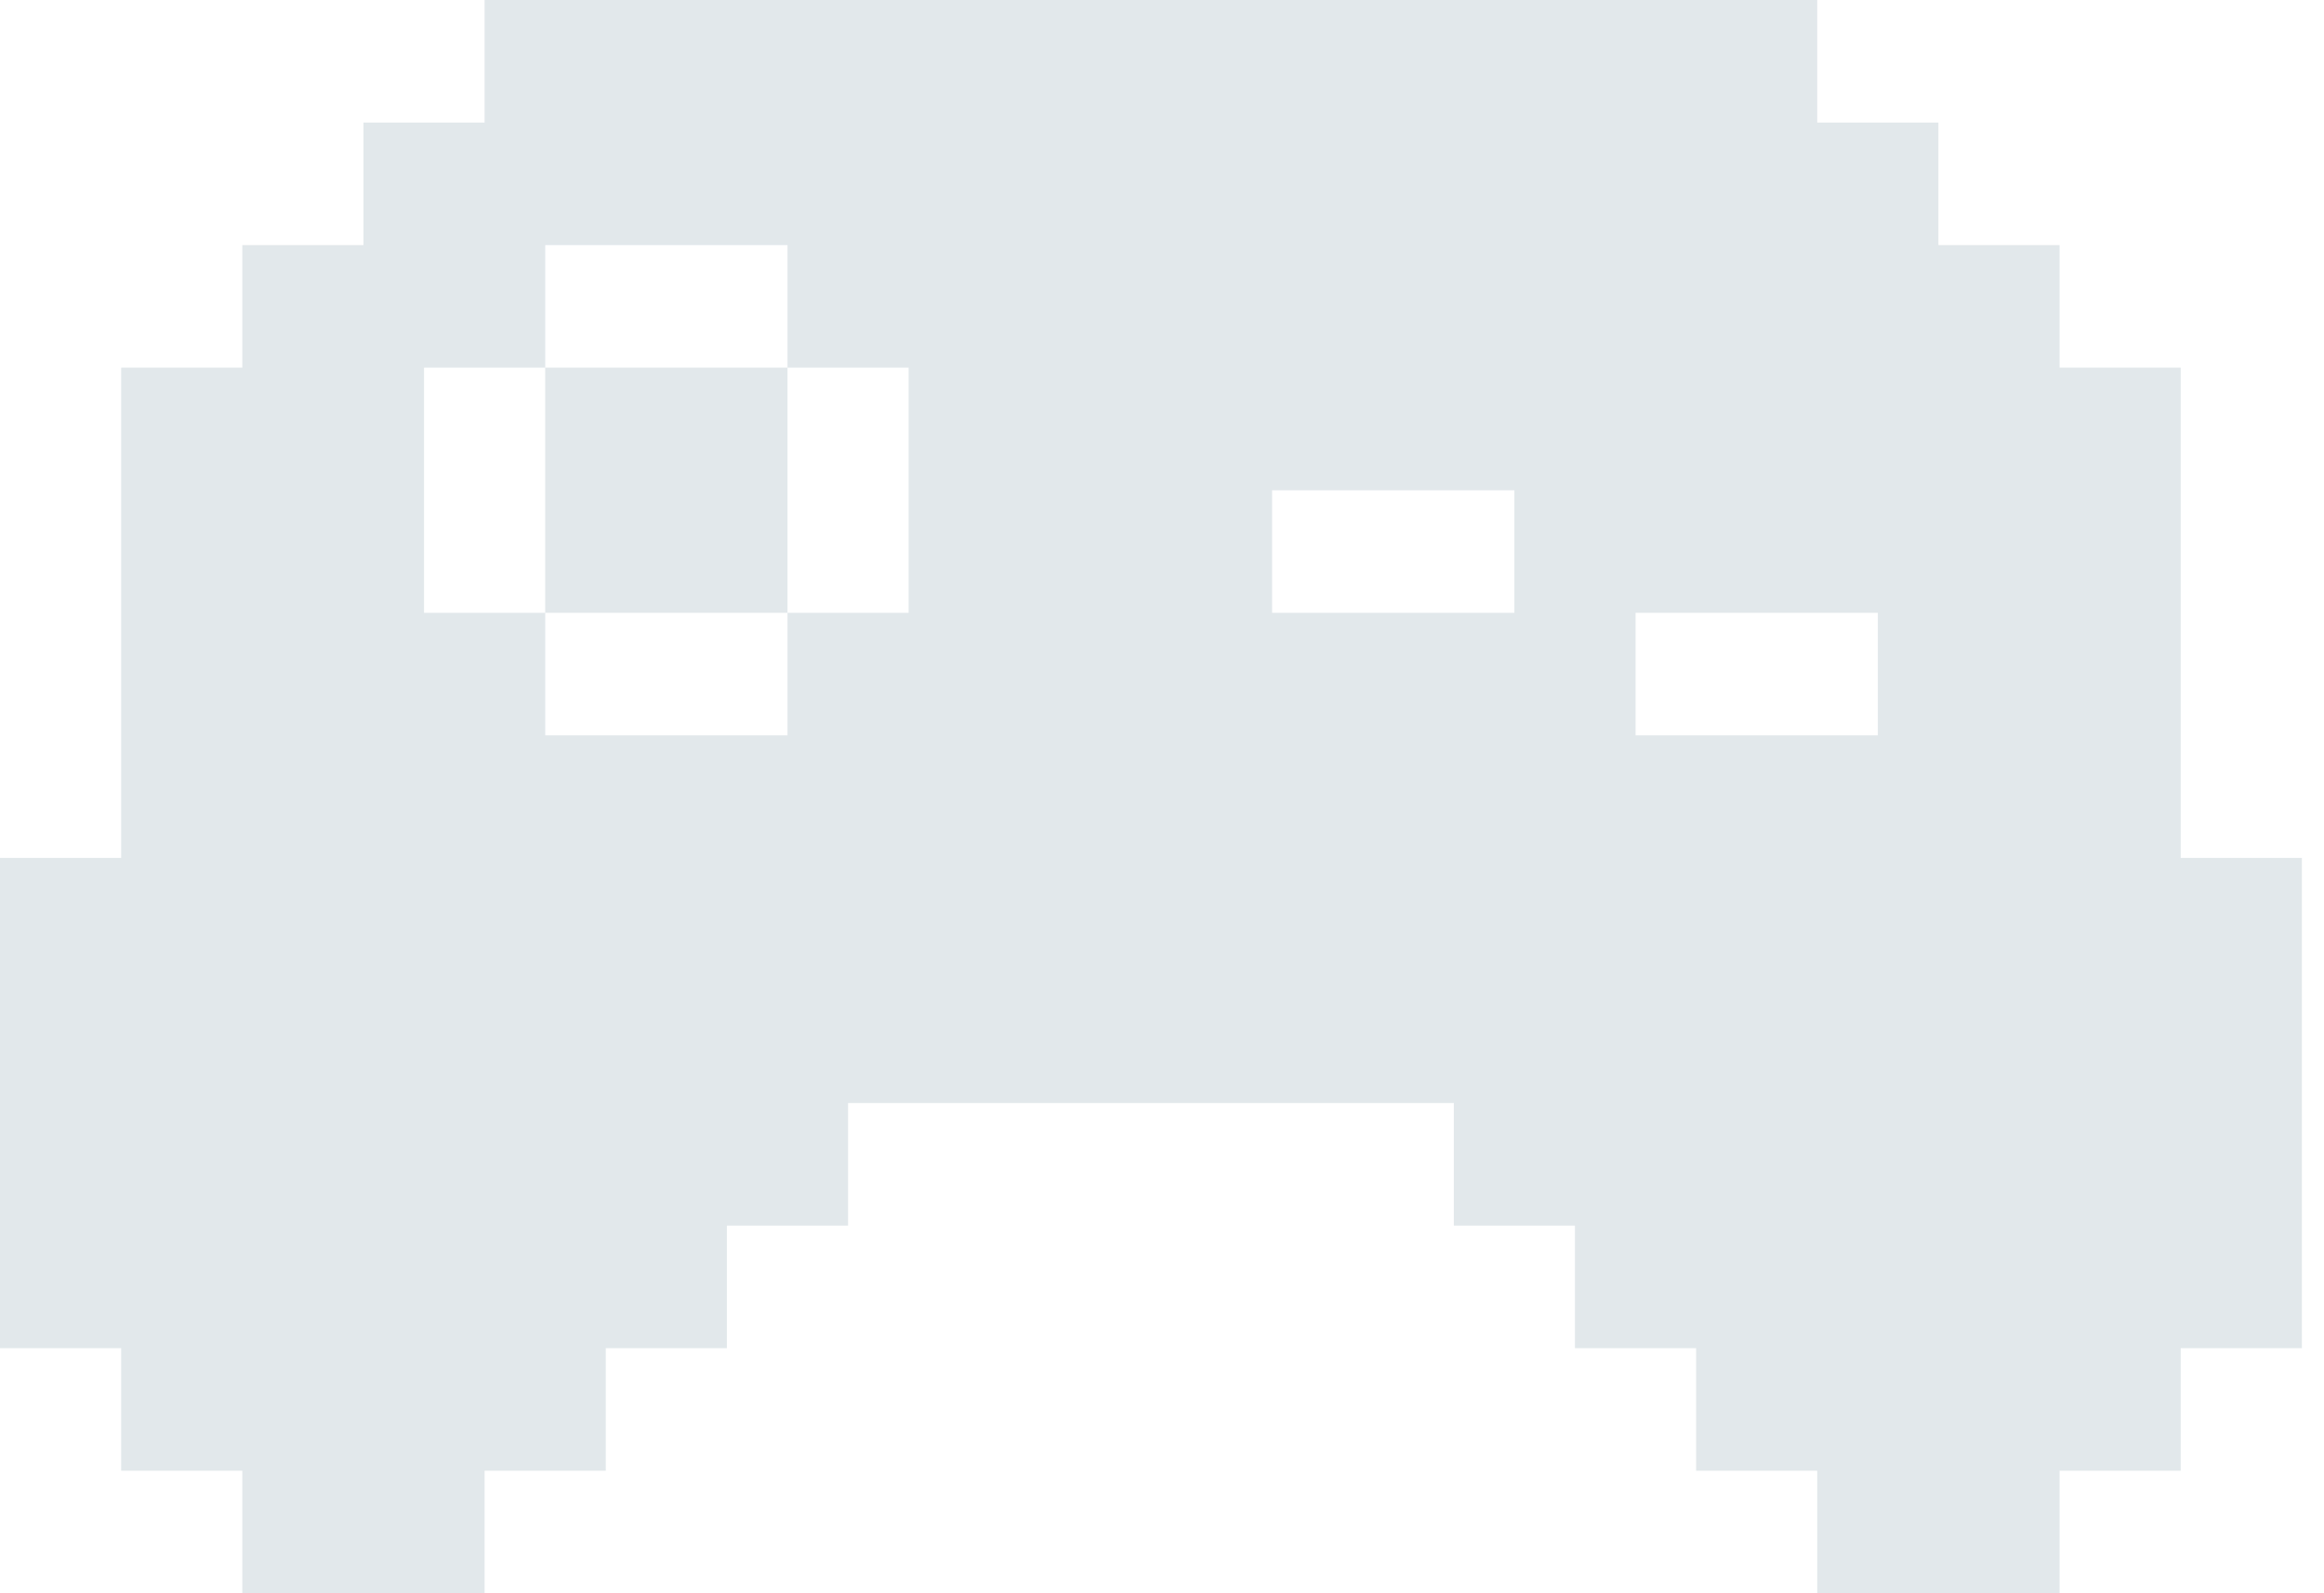 <svg width="35" height="24" viewBox="0 0 35 24" fill="none" xmlns="http://www.w3.org/2000/svg">
<path fill-rule="evenodd" clip-rule="evenodd" d="M7.298 0H27.368V1.846H29.193V3.692H31.018V5.538H32.842V12.923H34.667V20.308H32.842V22.154H31.018V24H27.368V22.154H25.544V20.308H23.719V18.462H21.895V16.615H12.772V18.462H10.947V20.308H9.123V22.154H7.298V24H3.649V22.154H1.825V20.308H0V16.615V12.923H1.825V5.538H3.649V3.692H5.474V1.846H7.298V0ZM8.211 9.231V11.077H11.86V9.231H13.684V5.538H11.86V3.692H8.211V5.538H6.386V9.231H8.211ZM8.211 9.231V5.538H11.86V9.231H8.211ZM19.158 7.385H22.807V9.231H19.158V7.385ZM28.281 9.231H24.632V11.077H28.281V9.231Z" fill="#E2E8EB"/>
</svg>
